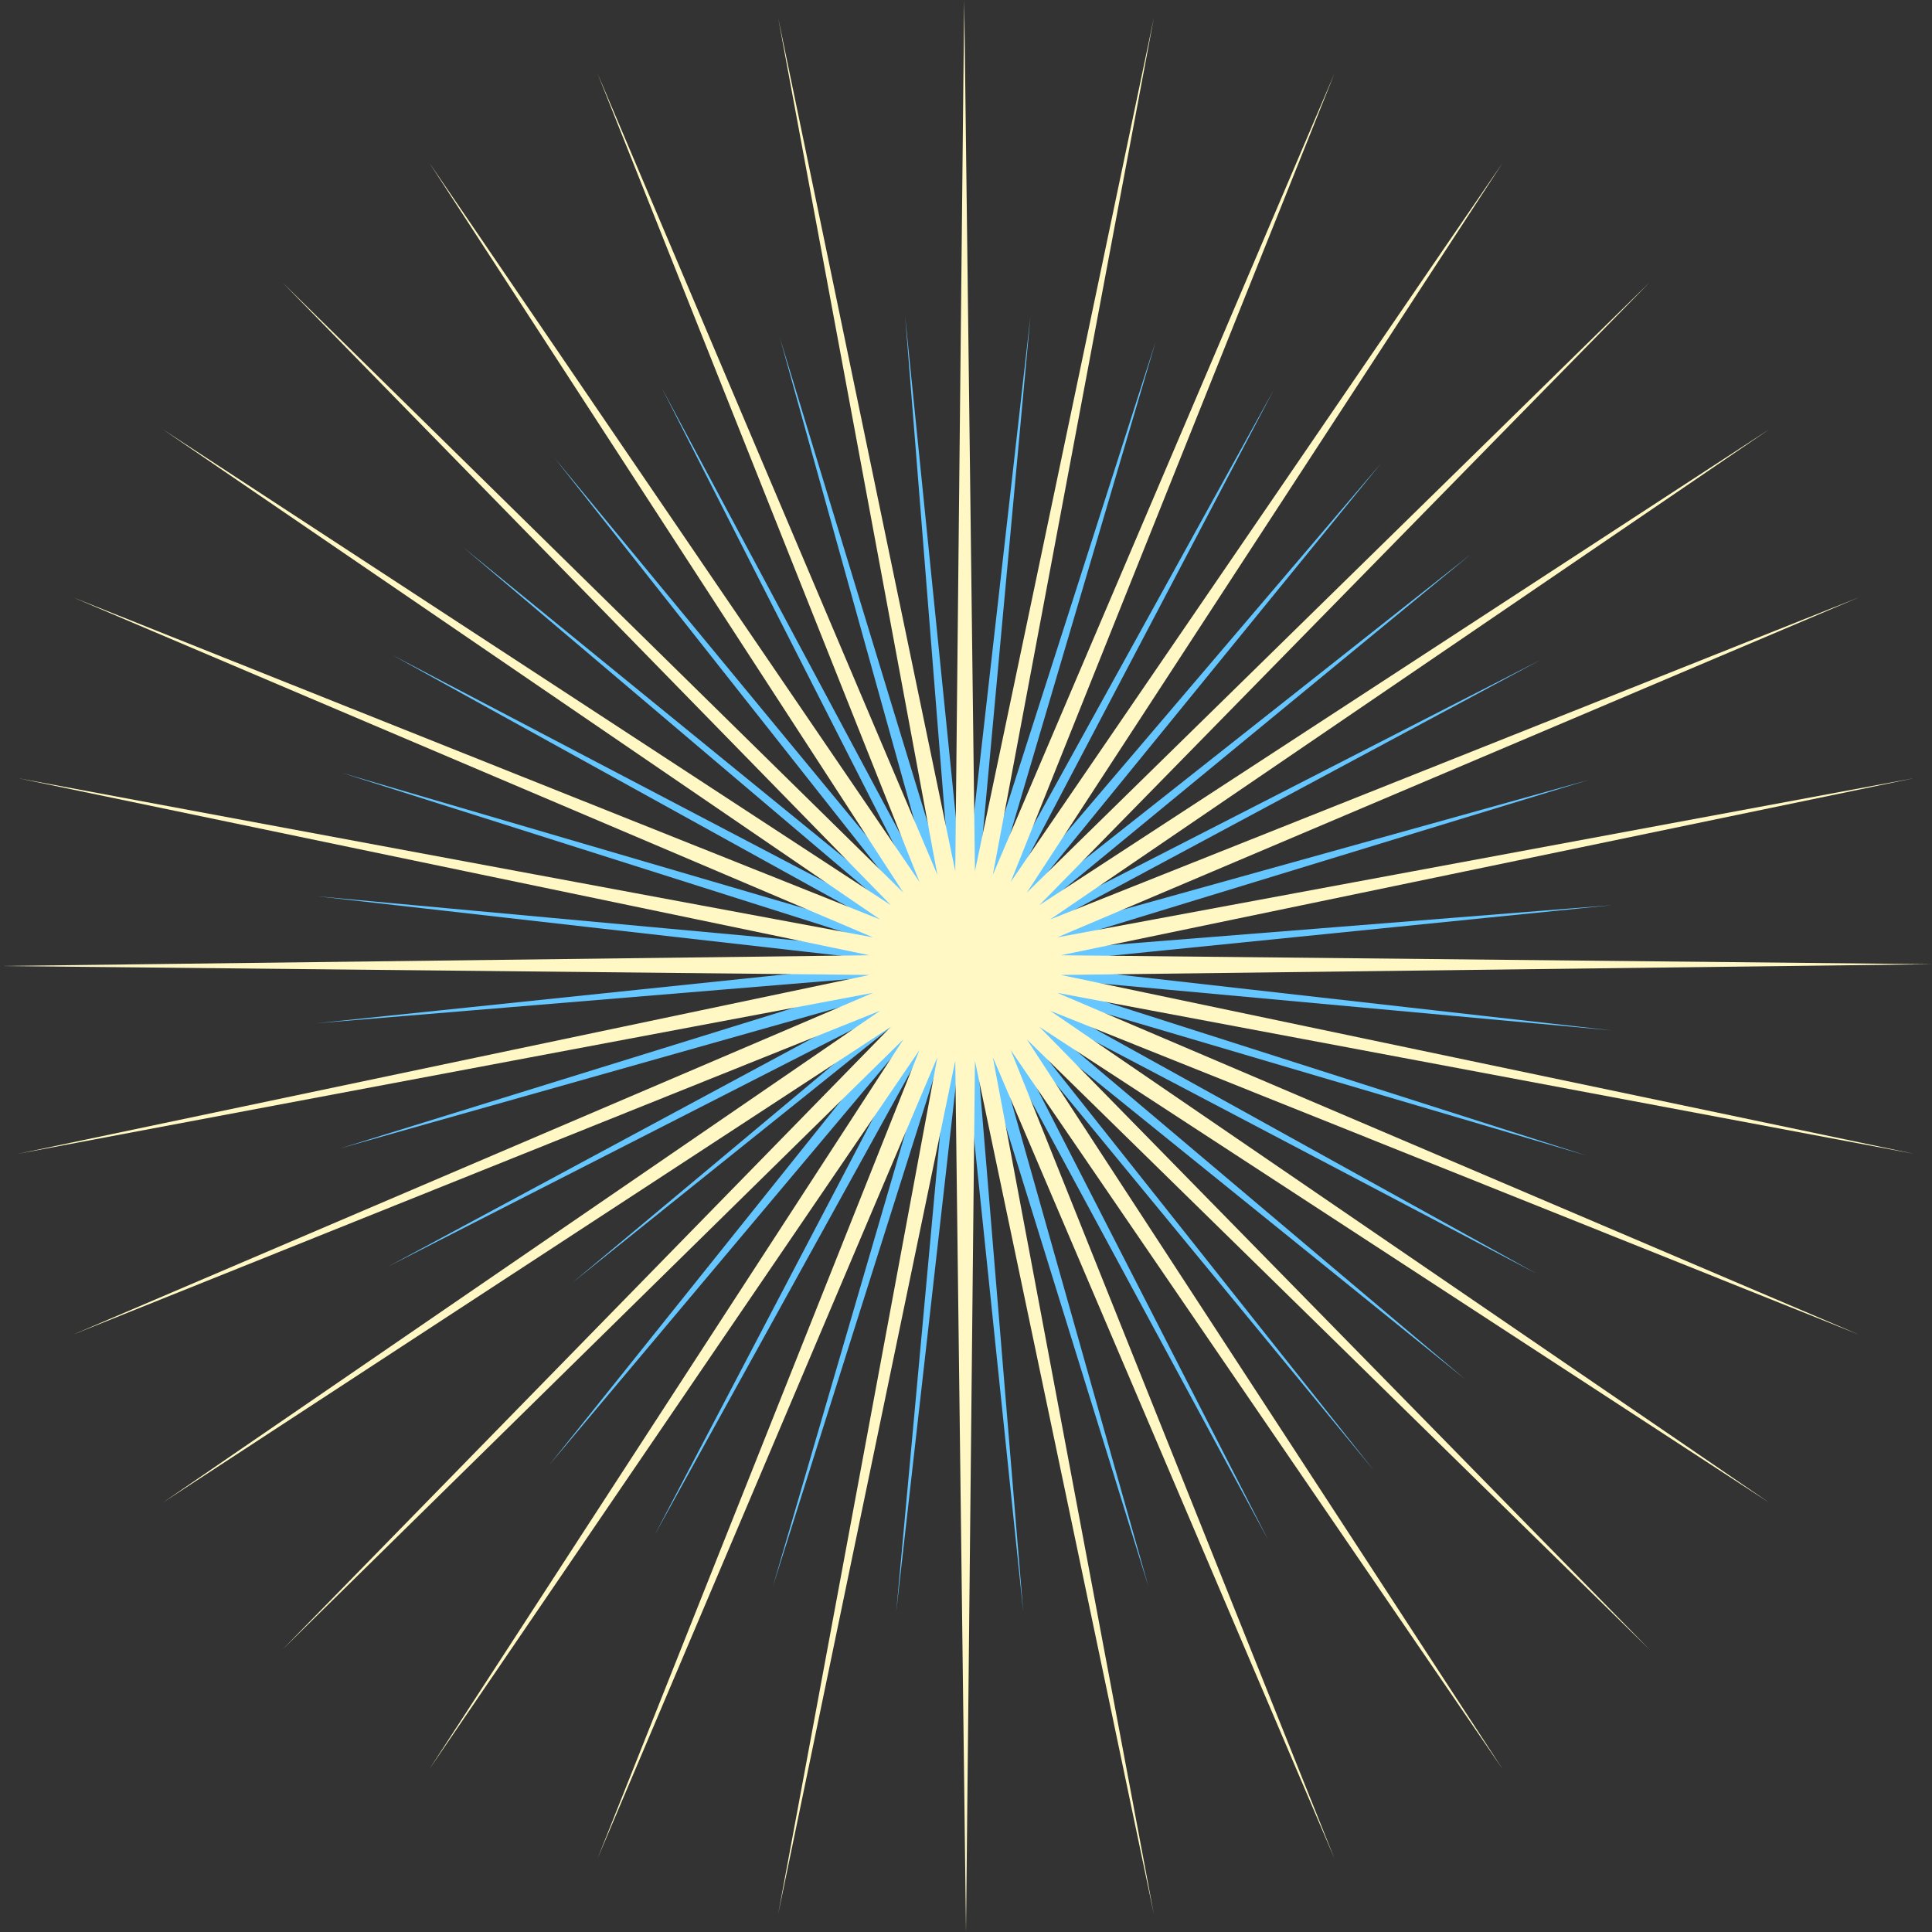 <?xml version="1.0" encoding="UTF-8" standalone="no"?>
<svg xmlns:ffdec="https://www.free-decompiler.com/flash" xmlns:xlink="http://www.w3.org/1999/xlink" ffdec:objectType="shape" height="54.0px" width="54.0px" xmlns="http://www.w3.org/2000/svg">
  <rect width="100%" height="100%" fill="#333333" stroke="none"/>
  <g transform="matrix(1.0, 0.0, 0.0, 1.0, 24.85, 25.35)">
    <path d="M0.45 -16.5 L2.1 -0.2 3.95 -16.5 2.45 -0.2 7.45 -15.8 2.8 -0.05 10.75 -14.45 3.1 0.1 13.75 -12.4 3.4 0.3 16.25 -9.85 3.55 0.6 18.2 -6.9 3.75 0.85 19.55 -3.55 3.85 1.25 20.2 -0.05 3.85 1.6 20.2 3.45 3.85 1.95 19.5 6.95 3.75 2.3 18.1 10.25 3.55 2.6 16.1 13.2 3.35 2.9 13.55 15.75 3.1 3.05 10.6 17.7 2.8 3.25 7.25 19.0 2.4 3.35 3.75 19.7 2.05 3.35 0.2 19.7 1.7 3.35 -3.25 19.0 1.35 3.25 -6.55 17.55 1.05 3.05 -9.5 15.6 0.75 2.8 -8.85 10.5 0.6 2.6 -14.0 10.05 0.4 2.3 -15.35 6.75 0.3 1.9 -16.0 3.25 0.3 1.55 -16.0 -0.3 0.3 1.2 -15.3 -3.75 0.4 0.85 -13.9 -7.05 0.6 0.55 -11.9 -10.05 0.8 0.3 -9.35 -12.55 1.05 0.05 -6.35 -14.5 1.35 -0.1 -3.05 -15.9 1.75 -0.15 0.45 -16.5" fill="#66c6ff" fill-rule="evenodd" stroke="none"/>
    <path d="M12.45 -23.3 L3.4 -0.7 17.15 -20.8 3.85 -0.4 21.25 -17.45 4.2 -0.05 24.6 -13.35 4.5 0.35 27.1 -8.65 4.7 0.85 28.65 -3.6 4.8 1.35 29.15 1.6 4.8 1.9 28.65 6.9 4.7 2.4 27.1 11.95 4.5 2.9 24.6 16.65 4.2 3.35 21.25 20.75 3.85 3.7 17.15 24.1 3.4 4.0 12.45 26.6 2.9 4.2 7.4 28.15 2.4 4.3 2.15 28.65 1.85 4.3 -3.1 28.15 1.35 4.2 -8.15 26.6 0.85 4.0 -12.85 24.1 0.4 3.7 -16.95 20.75 0.05 3.35 -20.3 16.65 -0.25 2.9 -22.8 11.95 -0.45 2.4 -24.35 6.9 -0.55 1.9 -24.85 1.65 -0.55 1.35 -24.35 -3.6 -0.45 0.85 -22.8 -8.65 -0.25 0.35 -20.3 -13.35 0.05 -0.05 -16.95 -17.45 0.4 -0.4 -12.85 -20.8 0.85 -0.7 -8.15 -23.3 1.35 -0.9 -3.1 -24.85 1.85 -1.0 2.1 -25.35 2.4 -1.0 7.4 -24.85 2.9 -0.9 12.45 -23.3" fill="#fff8c4" fill-rule="evenodd" stroke="none"/>
  </g>
</svg>
